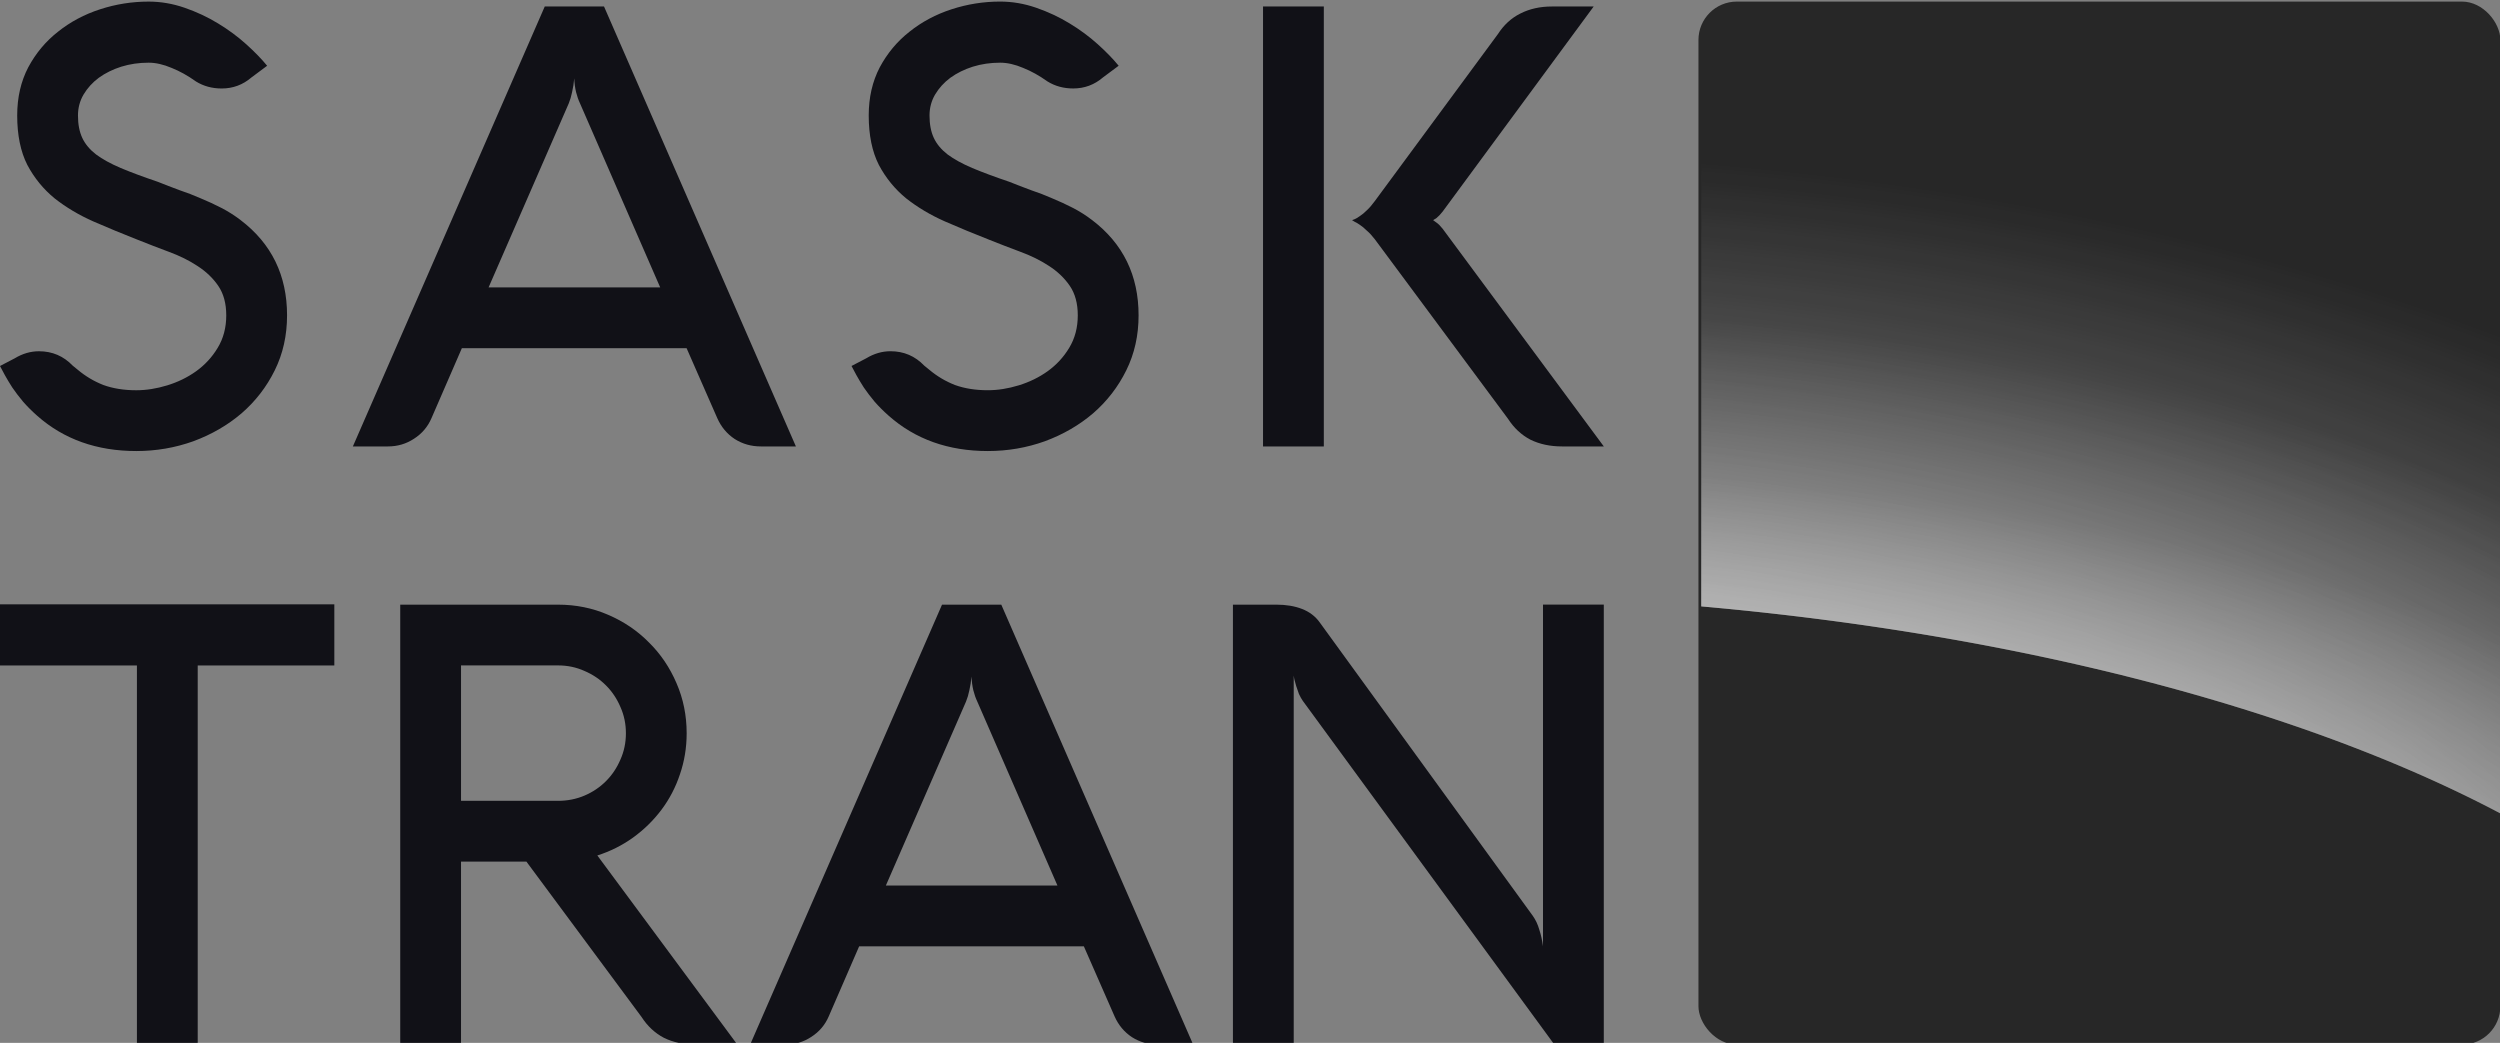<?xml version="1.0" encoding="UTF-8" standalone="no"?>
<!-- Created with Inkscape (http://www.inkscape.org/) -->

<svg
   xmlns:dc="http://purl.org/dc/elements/1.1/"
   xmlns:cc="http://creativecommons.org/ns#"
   xmlns:rdf="http://www.w3.org/1999/02/22-rdf-syntax-ns#"
   xmlns:svg="http://www.w3.org/2000/svg"
   xmlns="http://www.w3.org/2000/svg"
   xmlns:xlink="http://www.w3.org/1999/xlink"
   xmlns:sodipodi="http://sodipodi.sourceforge.net/DTD/sodipodi-0.dtd"
   xmlns:inkscape="http://www.inkscape.org/namespaces/inkscape"
   width="176"
   height="73.418"
   viewBox="0 0 176 73.418"
   id="svg9372"
   version="1.1"
   inkscape:version="0.91 r13725"
   sodipodi:docname="sasktran-dark.svg">
  <rect x="0" y="0" width="176" height="73.418" fill="#808080" stroke="none"/>
  <defs
     id="defs9374">
    <radialGradient
       inkscape:collect="always"
       xlink:href="#linearGradient5108"
       id="radialGradient5114-6-7-8-4-4-6"
       cx="-502.625"
       cy="672.93"
       fx="-502.625"
       fy="672.93"
       r="143.5"
       gradientTransform="matrix(1.544,4.6554841e-6,-5.5178053e-8,0.829,146.762,-256.403)"
       gradientUnits="userSpaceOnUse" />
    <linearGradient
       inkscape:collect="always"
       id="linearGradient5108">
      <stop
         style="stop-color:#ffffff;stop-opacity:1;"
         offset="0"
         id="stop5110" />
      <stop
         style="stop-color:#ffffff;stop-opacity:0;"
         offset="1"
         id="stop5112" />
    </linearGradient>
    <clipPath
       clipPathUnits="userSpaceOnUse"
       id="clipPath4874">
      <rect
         inkscape:export-ydpi="90"
         inkscape:export-xdpi="90"
         ry="4.718"
         y="159.191"
         x="-594.268"
         height="135.889"
         width="98.828"
         id="rect4876"
         style="opacity:0.757;fill:#1a1a1a;fill-opacity:1;stroke:none;stroke-width:25;stroke-miterlimit:4;stroke-dasharray:none;stroke-dashoffset:0;stroke-opacity:1" />
    </clipPath>
    <radialGradient
       r="143.5"
       fy="672.93"
       fx="-502.625"
       cy="672.93"
       cx="-502.625"
       gradientTransform="matrix(1.342,0.001,-4.6530967e-4,0.542,45.642,-62.791)"
       gradientUnits="userSpaceOnUse"
       id="radialGradient5535-1-2-8"
       xlink:href="#linearGradient5108"
       inkscape:collect="always" />
    <clipPath
       clipPathUnits="userSpaceOnUse"
       id="clipPath4862">
      <rect
         inkscape:export-ydpi="90"
         inkscape:export-xdpi="90"
         ry="4.718"
         y="159.191"
         x="-594.268"
         height="135.889"
         width="98.828"
         id="rect4864"
         style="opacity:0.757;fill:#1a1a1a;fill-opacity:1;stroke:none;stroke-width:25;stroke-miterlimit:4;stroke-dasharray:none;stroke-dashoffset:0;stroke-opacity:1" />
    </clipPath>
    <radialGradient
       inkscape:collect="always"
       xlink:href="#linearGradient5108"
       id="radialGradient5144-0-0-3-7-8-6"
       gradientUnits="userSpaceOnUse"
       gradientTransform="matrix(1.739,0.001,-6.0265927e-4,0.702,827.836,23.476)"
       cx="-502.625"
       cy="672.93"
       fx="-502.625"
       fy="672.93"
       r="143.5" />
    <clipPath
       clipPathUnits="userSpaceOnUse"
       id="clipPath4884">
      <rect
         inkscape:export-ydpi="90"
         inkscape:export-xdpi="90"
         ry="6.111"
         y="310.982"
         x="-0.962"
         height="176"
         width="128"
         id="rect4886"
         style="opacity:0.87;fill:#1a1a1a;fill-opacity:1;stroke:none;stroke-width:25;stroke-miterlimit:4;stroke-dasharray:none;stroke-dashoffset:0;stroke-opacity:1" />
    </clipPath>
    <mask
       maskUnits="userSpaceOnUse"
       id="mask5456-6-2-9-2">
      <rect
         ry="6.111"
         y="310.982"
         x="-0.962"
         height="176"
         width="128"
         id="rect5458-1-7-3-8"
         style="opacity:0.87;fill:#333333;fill-opacity:1;stroke:none;stroke-width:25;stroke-miterlimit:4;stroke-dasharray:none;stroke-dashoffset:0;stroke-opacity:1" />
    </mask>
    <radialGradient
       inkscape:collect="always"
       xlink:href="#linearGradient5108"
       id="radialGradient5484-2-2-6-4"
       gradientUnits="userSpaceOnUse"
       gradientTransform="matrix(1.406,4.7959609e-4,-2.327234e-4,0.687,77.6,-160.804)"
       cx="-502.625"
       cy="672.93"
       fx="-502.625"
       fy="672.93"
       r="143.5" />
    <clipPath
       clipPathUnits="userSpaceOnUse"
       id="clipPath4880">
      <rect
         inkscape:export-ydpi="90"
         inkscape:export-xdpi="90"
         ry="4.718"
         y="159.191"
         x="-594.268"
         height="135.889"
         width="98.828"
         id="rect4882"
         style="opacity:0.87;fill:#1a1a1a;fill-opacity:1;stroke:none;stroke-width:25;stroke-miterlimit:4;stroke-dasharray:none;stroke-dashoffset:0;stroke-opacity:1" />
    </clipPath>
  </defs>
  <sodipodi:namedview
     id="base"
     pagecolor="#ffffff"
     bordercolor="#666666"
     borderopacity="1.0"
     inkscape:pageopacity="0.0"
     inkscape:pageshadow="2"
     inkscape:zoom="3.959798"
     inkscape:cx="65.675648"
     inkscape:cy="33.754073"
     inkscape:document-units="px"
     inkscape:current-layer="layer1"
     showgrid="false"
     fit-margin-top="0"
     fit-margin-left="0"
     fit-margin-right="0"
     fit-margin-bottom="0"
     units="px"
     showborder="false"
     inkscape:window-width="1600"
     inkscape:window-height="836"
     inkscape:window-x="0"
     inkscape:window-y="27"
     inkscape:window-maximized="1" />
  <g
     inkscape:label="Layer 1"
     inkscape:groupmode="layer"
     id="layer1"
     transform="translate(-452,-844.225)">
    <g
       id="g9337"
       transform="matrix(1.038,0,0,1.038,452,43.645)">
      <path
         d="m 13.284,776.793 q -0.812,-0.583 -1.645,-0.916 -0.833,-0.354 -1.562,-0.354 -0.979,0 -1.853,0.271 -0.854,0.271 -1.52,0.75 -0.645,0.479 -1.041,1.145 -0.375,0.645 -0.375,1.416 0,0.895 0.292,1.52 0.292,0.625 0.937,1.124 0.645,0.479 1.666,0.916 1.041,0.437 2.519,0.937 0.729,0.292 1.458,0.562 0.75,0.25 1.458,0.562 0.708,0.292 1.395,0.645 0.687,0.354 1.312,0.833 3.144,2.395 3.144,6.455 0,2.041 -0.833,3.727 -0.833,1.687 -2.249,2.915 -1.416,1.208 -3.269,1.895 -1.853,0.666 -3.873,0.666 -4.019,0 -6.725,-2.395 -0.541,-0.479 -0.958,-0.958 Q 1.145,798.01 0.833,797.552 0.541,797.094 0.333,796.719 0.125,796.345 2e-7,796.095 l 0.999,-0.521 q 0.791,-0.479 1.645,-0.479 1.353,0 2.29,0.979 l 0.333,0.271 q 0.791,0.666 1.749,1.041 0.979,0.354 2.228,0.354 1.02,0 2.103,-0.333 1.083,-0.333 1.957,-0.958 0.895,-0.645 1.458,-1.582 0.583,-0.958 0.583,-2.207 0,-1.208 -0.541,-1.999 -0.541,-0.791 -1.416,-1.353 -0.854,-0.562 -1.936,-0.958 -1.062,-0.396 -2.103,-0.812 -1.541,-0.604 -3.019,-1.249 -1.458,-0.645 -2.624,-1.562 -1.145,-0.937 -1.853,-2.27 -0.687,-1.353 -0.687,-3.352 0,-1.832 0.75,-3.269 0.77,-1.437 2.02,-2.415 1.249,-0.999 2.853,-1.52 1.603,-0.521 3.29,-0.521 1.228,0 2.436,0.416 1.208,0.416 2.27,1.062 1.062,0.645 1.916,1.416 0.854,0.77 1.416,1.458 l -1.062,0.791 q -0.875,0.75 -2.02,0.75 -0.979,0 -1.749,-0.479 z"
         style="font-style:normal;font-variant:normal;font-weight:500;font-stretch:normal;font-size:38.679px;line-height:100%;font-family:'Aquawax Icons';-inkscape-font-specification:'Aquawax Icons, Medium';text-align:start;letter-spacing:4px;word-spacing:0px;writing-mode:lr-tb;text-anchor:start;opacity:0.87;fill:#000108;fill-opacity:1;stroke:none;stroke-width:1px;stroke-linecap:butt;stroke-linejoin:miter;stroke-opacity:1"
         id="path5263"
         inkscape:connector-curvature="0" />
      <path
         d="m 36.947,771.712 4.019,0 13.014,29.838 -2.374,0 q -0.979,0 -1.77,-0.5 -0.791,-0.521 -1.187,-1.416 l -2.082,-4.747 -15.242,0 -2.061,4.747 q -0.375,0.875 -1.187,1.395 -0.791,0.521 -1.77,0.521 l -2.374,0 13.014,-29.838 z m 1.624,6.58 -5.434,12.472 11.639,0 -5.434,-12.472 q -0.167,-0.354 -0.271,-0.77 -0.104,-0.437 -0.125,-0.937 -0.042,0.5 -0.146,0.937 -0.083,0.416 -0.229,0.77 z"
         style="font-style:normal;font-variant:normal;font-weight:500;font-stretch:normal;font-size:38.679px;line-height:100%;font-family:'Aquawax Icons';-inkscape-font-specification:'Aquawax Icons, Medium';text-align:start;letter-spacing:4px;word-spacing:0px;writing-mode:lr-tb;text-anchor:start;opacity:0.87;fill:#000108;fill-opacity:1;stroke:none;stroke-width:1px;stroke-linecap:butt;stroke-linejoin:miter;stroke-opacity:1"
         id="path5265"
         inkscape:connector-curvature="0" />
      <path
         d="m 71.038,776.793 q -0.812,-0.583 -1.645,-0.916 -0.833,-0.354 -1.562,-0.354 -0.979,0 -1.853,0.271 -0.854,0.271 -1.52,0.75 -0.645,0.479 -1.041,1.145 -0.375,0.645 -0.375,1.416 0,0.895 0.291,1.52 0.292,0.625 0.937,1.124 0.645,0.479 1.666,0.916 1.041,0.437 2.519,0.937 0.729,0.292 1.458,0.562 0.75,0.25 1.458,0.562 0.708,0.292 1.395,0.645 0.687,0.354 1.312,0.833 3.144,2.395 3.144,6.455 0,2.041 -0.833,3.727 -0.833,1.687 -2.249,2.915 -1.416,1.208 -3.269,1.895 -1.853,0.666 -3.873,0.666 -4.019,0 -6.725,-2.395 -0.541,-0.479 -0.958,-0.958 -0.416,-0.5 -0.729,-0.958 -0.292,-0.458 -0.5,-0.833 -0.208,-0.375 -0.333,-0.625 l 0.999,-0.521 q 0.791,-0.479 1.645,-0.479 1.353,0 2.29,0.979 l 0.333,0.271 q 0.791,0.666 1.749,1.041 0.979,0.354 2.228,0.354 1.02,0 2.103,-0.333 1.083,-0.333 1.957,-0.958 0.895,-0.645 1.458,-1.582 0.583,-0.958 0.583,-2.207 0,-1.208 -0.541,-1.999 -0.541,-0.791 -1.416,-1.353 -0.854,-0.562 -1.936,-0.958 -1.062,-0.396 -2.103,-0.812 -1.541,-0.604 -3.019,-1.249 -1.458,-0.645 -2.624,-1.562 -1.145,-0.937 -1.853,-2.27 -0.687,-1.353 -0.687,-3.352 0,-1.832 0.75,-3.269 0.77,-1.437 2.02,-2.415 1.249,-0.999 2.853,-1.52 1.603,-0.521 3.29,-0.521 1.228,0 2.436,0.416 1.208,0.416 2.27,1.062 1.062,0.645 1.916,1.416 0.854,0.77 1.416,1.458 l -1.062,0.791 q -0.875,0.75 -2.02,0.75 -0.979,0 -1.749,-0.479 z"
         style="font-style:normal;font-variant:normal;font-weight:500;font-stretch:normal;font-size:38.679px;line-height:100%;font-family:'Aquawax Icons';-inkscape-font-specification:'Aquawax Icons, Medium';text-align:start;letter-spacing:4px;word-spacing:0px;writing-mode:lr-tb;text-anchor:start;opacity:0.87;fill:#000108;fill-opacity:1;stroke:none;stroke-width:1px;stroke-linecap:butt;stroke-linejoin:miter;stroke-opacity:1"
         id="path5267"
         inkscape:connector-curvature="0" />
      <path
         d="m 93.241,784.913 8.35,-11.327 q 0.604,-0.937 1.52,-1.395 0.937,-0.479 2.145,-0.479 l 2.832,0 -10.244,13.909 q -0.229,0.291 -0.416,0.437 -0.187,0.125 -0.229,0.146 0.042,0.042 0.229,0.167 0.187,0.125 0.416,0.416 l 10.931,14.763 -2.832,0 q -1.208,0 -2.145,-0.458 -0.916,-0.479 -1.52,-1.416 l -9.037,-12.181 q -0.271,-0.354 -0.541,-0.583 -0.25,-0.25 -0.479,-0.396 -0.208,-0.146 -0.354,-0.208 -0.146,-0.083 -0.167,-0.104 0.021,0 0.167,-0.062 0.146,-0.062 0.354,-0.208 0.229,-0.146 0.479,-0.396 0.271,-0.25 0.541,-0.625 z m -3.456,16.637 -4.123,0 0,-29.838 4.123,0 0,29.838 z"
         style="font-style:normal;font-variant:normal;font-weight:500;font-stretch:normal;font-size:38.679px;line-height:100%;font-family:'Aquawax Icons';-inkscape-font-specification:'Aquawax Icons, Medium';text-align:start;letter-spacing:4px;word-spacing:0px;writing-mode:lr-tb;text-anchor:start;opacity:0.87;fill:#000108;fill-opacity:1;stroke:none;stroke-width:1px;stroke-linecap:butt;stroke-linejoin:miter;stroke-opacity:1"
         id="path5269"
         inkscape:connector-curvature="0" />
      <path
         d="m 2e-7,816.404 0,-4.144 22.675,0 0,4.144 -9.266,0 0,25.715 -4.123,0 0,-25.715 -9.287,0 z"
         style="font-style:normal;font-variant:normal;font-weight:500;font-stretch:normal;font-size:38.679px;line-height:100%;font-family:'Aquawax Icons';-inkscape-font-specification:'Aquawax Icons, Medium';text-align:start;letter-spacing:4px;word-spacing:0px;writing-mode:lr-tb;text-anchor:start;opacity:0.87;fill:#000108;fill-opacity:1;stroke:none;stroke-width:1px;stroke-linecap:butt;stroke-linejoin:miter;stroke-opacity:1"
         id="path5271"
         inkscape:connector-curvature="0" />
      <path
         d="m 31.268,842.119 -4.123,0 0,-29.838 10.702,0 q 1.811,0 3.394,0.687 1.603,0.687 2.769,1.874 1.187,1.166 1.874,2.769 0.687,1.582 0.687,3.394 0,1.458 -0.458,2.79 -0.437,1.312 -1.249,2.394 -0.812,1.083 -1.936,1.895 -1.104,0.791 -2.415,1.208 l 9.495,12.826 -2.832,0 q -1.208,0 -2.145,-0.458 -0.916,-0.479 -1.52,-1.416 l -7.808,-10.536 -4.435,0 0,12.41 z m 0,-25.715 0,9.182 6.58,0 q 0.958,0 1.791,-0.354 0.833,-0.354 1.458,-0.979 0.625,-0.625 0.979,-1.458 0.375,-0.833 0.375,-1.791 0,-0.958 -0.375,-1.791 -0.354,-0.833 -0.979,-1.458 -0.625,-0.625 -1.458,-0.979 -0.833,-0.375 -1.791,-0.375 l -6.58,0 z"
         style="font-style:normal;font-variant:normal;font-weight:500;font-stretch:normal;font-size:38.679px;line-height:100%;font-family:'Aquawax Icons';-inkscape-font-specification:'Aquawax Icons, Medium';text-align:start;letter-spacing:4px;word-spacing:0px;writing-mode:lr-tb;text-anchor:start;opacity:0.87;fill:#000108;fill-opacity:1;stroke:none;stroke-width:1px;stroke-linecap:butt;stroke-linejoin:miter;stroke-opacity:1"
         id="path5273"
         inkscape:connector-curvature="0" />
      <path
         d="m 63.891,812.281 4.019,0 13.014,29.838 -2.374,0 q -0.979,0 -1.77,-0.5 -0.791,-0.521 -1.187,-1.416 l -2.082,-4.747 -15.242,0 -2.061,4.747 q -0.375,0.875 -1.187,1.395 -0.791,0.521 -1.77,0.521 l -2.374,0 13.014,-29.838 z m 1.624,6.58 -5.434,12.472 11.639,0 -5.434,-12.472 q -0.167,-0.354 -0.271,-0.77 -0.104,-0.437 -0.125,-0.937 -0.042,0.5 -0.146,0.937 -0.083,0.416 -0.229,0.77 z"
         style="font-style:normal;font-variant:normal;font-weight:500;font-stretch:normal;font-size:38.679px;line-height:100%;font-family:'Aquawax Icons';-inkscape-font-specification:'Aquawax Icons, Medium';text-align:start;letter-spacing:4px;word-spacing:0px;writing-mode:lr-tb;text-anchor:start;opacity:0.87;fill:#000108;fill-opacity:1;stroke:none;stroke-width:1px;stroke-linecap:butt;stroke-linejoin:miter;stroke-opacity:1"
         id="path5275"
         inkscape:connector-curvature="0" />
      <path
         d="m 108.774,842.119 -3.352,0 -17.053,-23.3 q -0.146,-0.208 -0.271,-0.479 -0.104,-0.292 -0.187,-0.541 -0.083,-0.271 -0.125,-0.458 -0.042,-0.208 -0.042,-0.25 l 0,25.028 -4.123,0 0,-29.838 2.936,0 q 0.999,0 1.749,0.291 0.75,0.292 1.187,0.895 l 14.471,19.927 q 0.291,0.416 0.437,0.937 0.167,0.5 0.25,1.124 l 0,-23.175 4.123,0 0,29.838 z"
         style="font-style:normal;font-variant:normal;font-weight:500;font-stretch:normal;font-size:38.679px;line-height:100%;font-family:'Aquawax Icons';-inkscape-font-specification:'Aquawax Icons, Medium';text-align:start;letter-spacing:4px;word-spacing:0px;writing-mode:lr-tb;text-anchor:start;opacity:0.87;fill:#000108;fill-opacity:1;stroke:none;stroke-width:1px;stroke-linecap:butt;stroke-linejoin:miter;stroke-opacity:1"
         id="path5277"
         inkscape:connector-curvature="0" />
      <rect
         style="opacity:0.87;fill:#1a1a1a;fill-opacity:1;stroke:none;stroke-width:25;stroke-miterlimit:4;stroke-dasharray:none;stroke-dashoffset:0;stroke-opacity:1"
         id="rect4321-2-7-3-6-0-2"
         width="54.387"
         height="70.74"
         x="115.194"
         y="771.379"
         ry="2.603"
         inkscape:export-xdpi="90"
         inkscape:export-ydpi="90" />
      <g
         style="opacity:0.87"
         id="g9331">
        <path
           clip-path="url(#clipPath4874)"
           d="m -629.386,211.228 a 192.637,89.949 0 0 1 192.637,89.949"
           sodipodi:open="true"
           sodipodi:end="0"
           sodipodi:start="4.712389"
           sodipodi:ry="89.948959"
           sodipodi:rx="192.63748"
           sodipodi:cy="301.17691"
           sodipodi:cx="-629.3858"
           sodipodi:type="arc"
           id="path5106-6-5-1-1-2-4"
           style="opacity:1;fill:none;fill-opacity:1;stroke:url(#radialGradient5114-6-7-8-4-4-6);stroke-width:57.907;stroke-miterlimit:4;stroke-dasharray:none;stroke-dashoffset:0;stroke-opacity:1"
           transform="matrix(0.55,0,0,0.521,442.231,686.419)" />
        <path
           clip-path="url(#clipPath4862)"
           style="opacity:1;fill:none;fill-opacity:1;stroke:url(#radialGradient5535-1-2-8);stroke-width:57.907;stroke-miterlimit:4;stroke-dasharray:none;stroke-dashoffset:0;stroke-opacity:1"
           id="path5142-1-9-9-06-1-0"
           sodipodi:type="arc"
           sodipodi:cx="-629.3858"
           sodipodi:cy="301.17691"
           sodipodi:rx="192.63748"
           sodipodi:ry="89.948959"
           sodipodi:start="4.712389"
           sodipodi:end="0"
           sodipodi:open="true"
           d="m -629.386,211.228 a 192.637,89.949 0 0 1 192.637,89.949"
           transform="matrix(0.55,0,0,0.521,442.231,686.419)" />
        <path
           clip-path="url(#clipPath4884)"
           transform="matrix(0.425,0,0,0.402,115.602,644.296)"
           mask="url(#mask5456-6-2-9-2)"
           d="M -46.446,378.379 A 249.5,116.5 0 0 1 203.054,494.879"
           sodipodi:open="true"
           sodipodi:end="0"
           sodipodi:start="4.712389"
           sodipodi:ry="116.49999"
           sodipodi:rx="249.5"
           sodipodi:cy="494.87909"
           sodipodi:cx="-46.446178"
           sodipodi:type="arc"
           id="path5452-4-1-0-6"
           style="opacity:1;fill:none;fill-opacity:1;stroke:url(#radialGradient5144-0-0-3-7-8-6);stroke-width:75;stroke-miterlimit:4;stroke-dasharray:none;stroke-dashoffset:0;stroke-opacity:1" />
        <path
           clip-path="url(#clipPath4880)"
           d="m -629.386,211.228 a 192.637,89.949 0 0 1 192.637,89.949"
           sodipodi:open="true"
           sodipodi:end="0"
           sodipodi:start="4.712389"
           sodipodi:ry="89.948959"
           sodipodi:rx="192.63748"
           sodipodi:cy="301.17691"
           sodipodi:cx="-629.3858"
           sodipodi:type="arc"
           id="path5482-7-5-5-2"
           style="opacity:1;fill:none;fill-opacity:1;stroke:url(#radialGradient5484-2-2-6-4);stroke-width:57.907;stroke-miterlimit:4;stroke-dasharray:none;stroke-dashoffset:0;stroke-opacity:1"
           transform="matrix(0.55,0,0,0.521,442.231,686.419)" />
      </g>
    </g>
  </g>
</svg>
